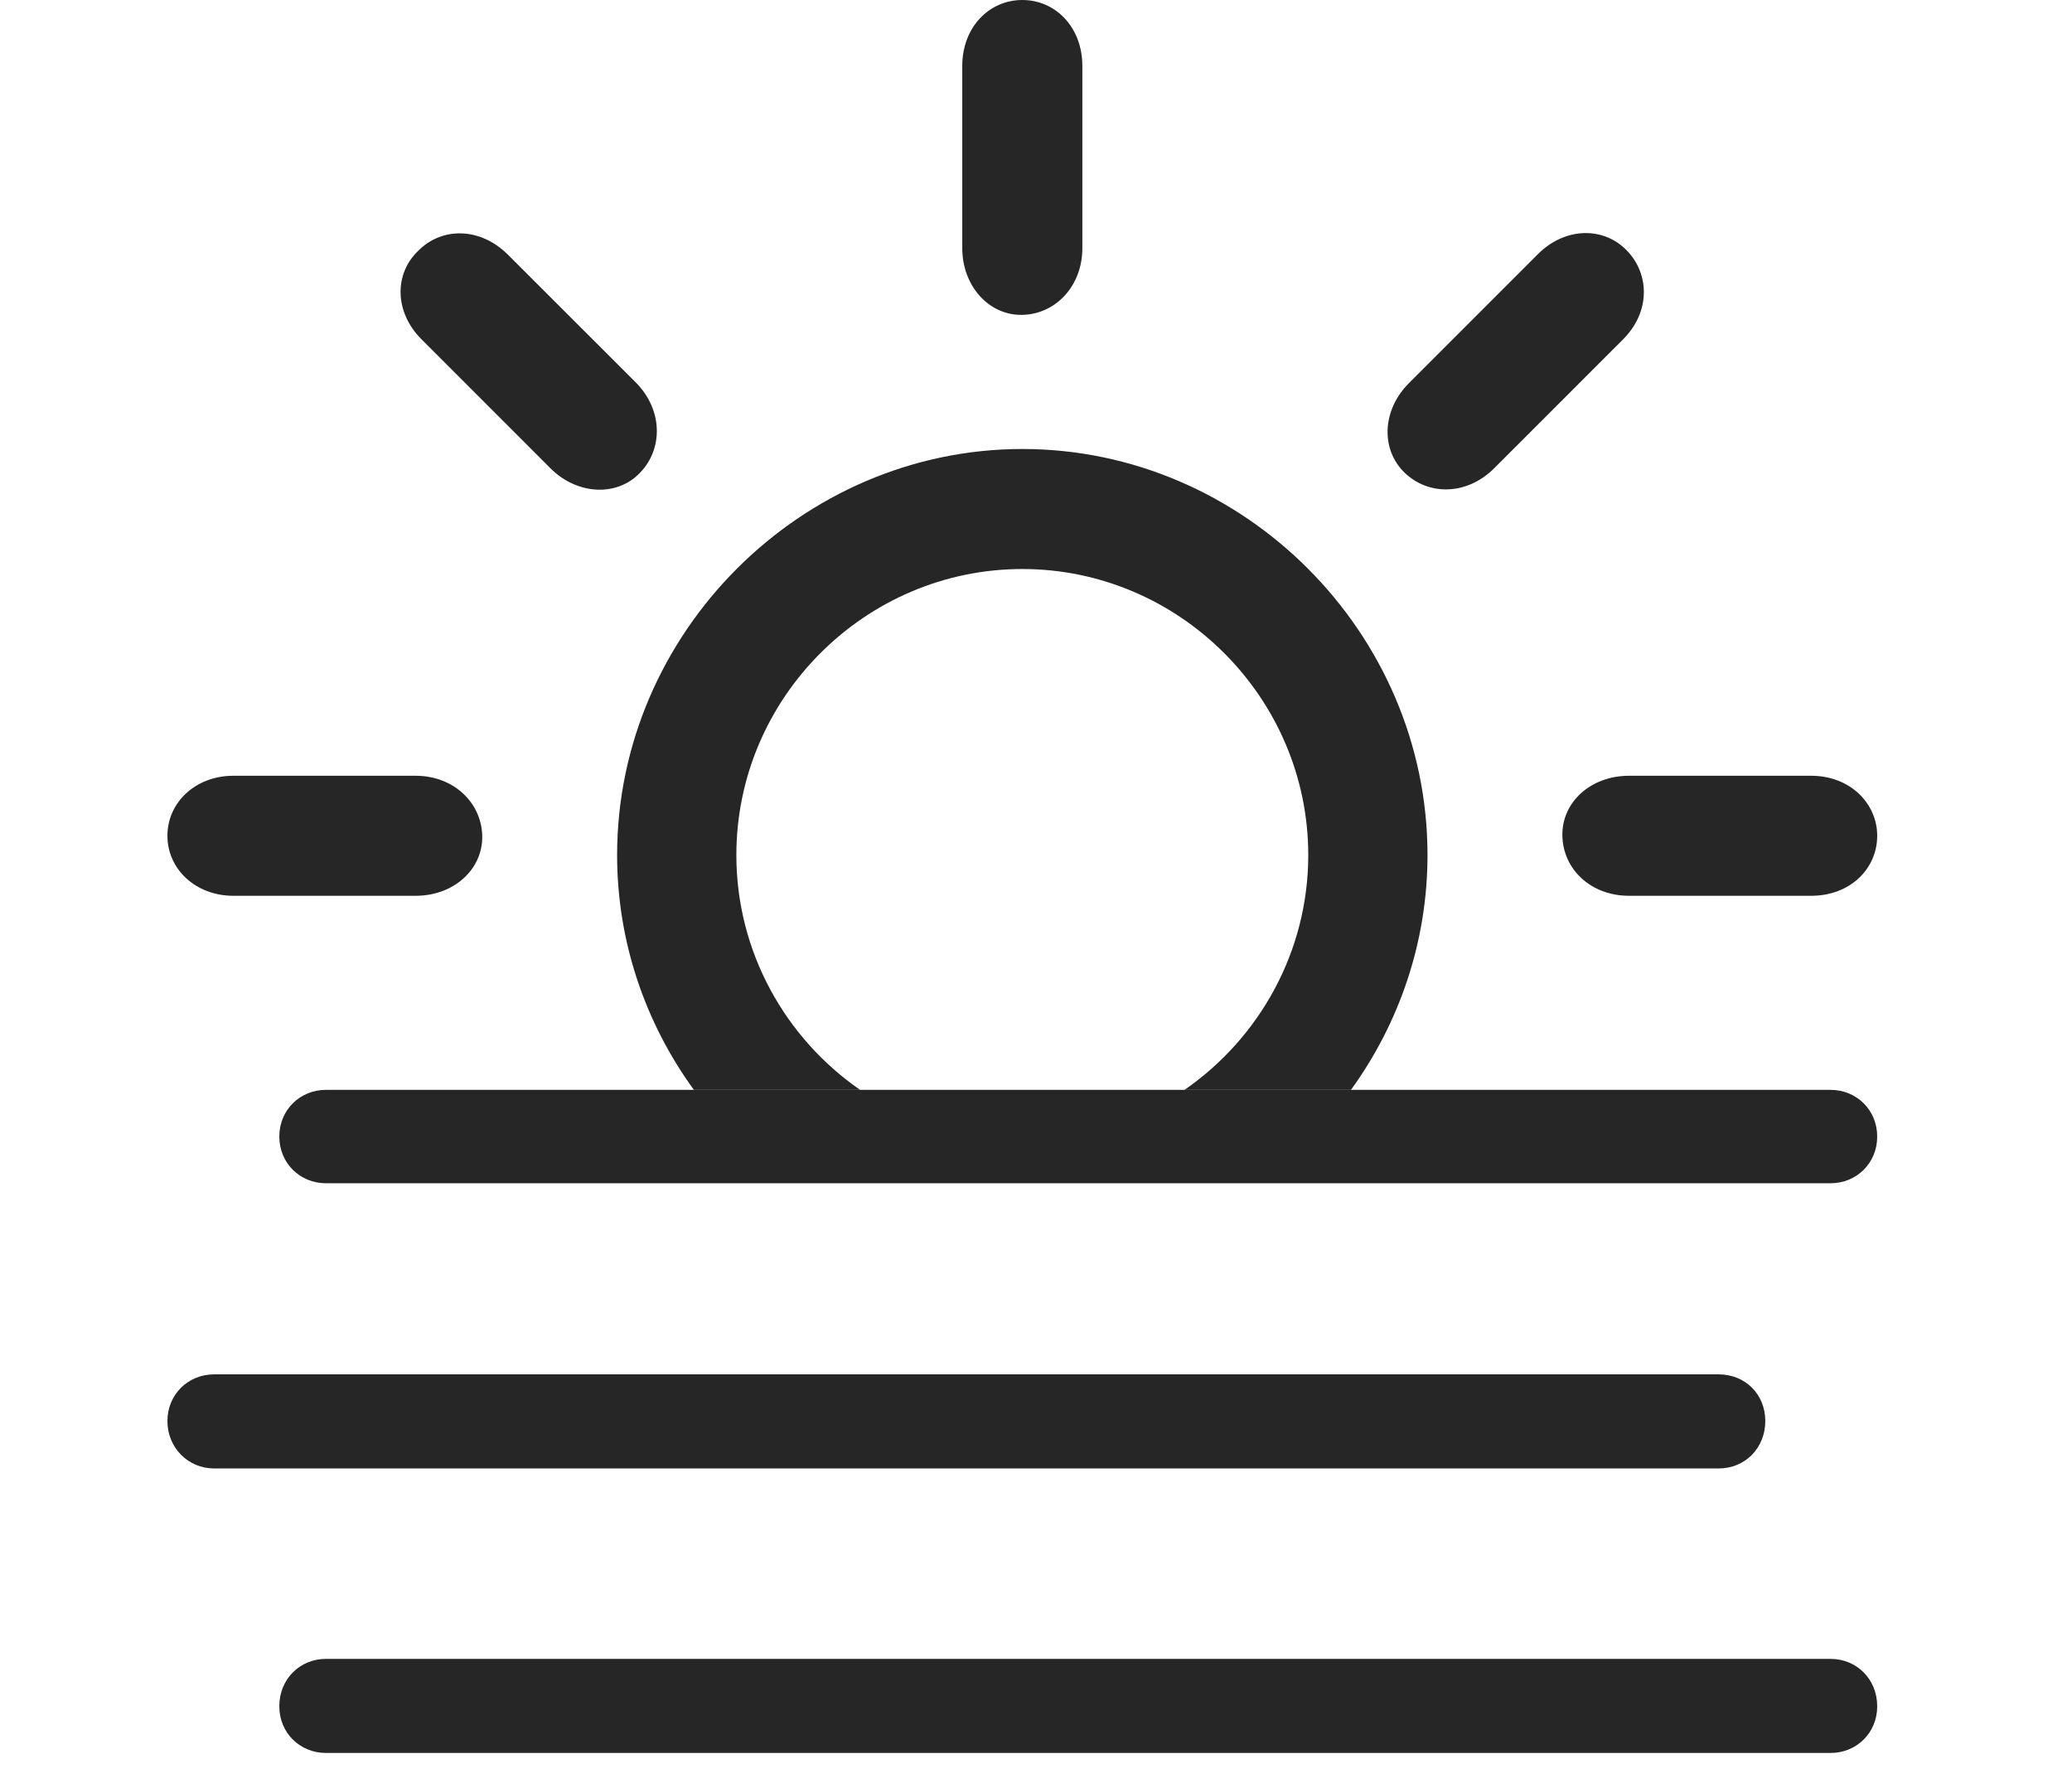 <?xml version="1.0" encoding="UTF-8"?>
<!--Generator: Apple Native CoreSVG 326-->
<!DOCTYPE svg
PUBLIC "-//W3C//DTD SVG 1.1//EN"
       "http://www.w3.org/Graphics/SVG/1.1/DTD/svg11.dtd">
<svg version="1.1" xmlns="http://www.w3.org/2000/svg" xmlns:xlink="http://www.w3.org/1999/xlink" viewBox="0 0 27.314 23.506">
 <g>
  <rect height="23.506" opacity="0" width="27.314" x="0" y="0"/>
  <path d="M18.818 11.27C18.818 12.417 18.444 13.489 17.809 14.365L15.615 14.365C16.599 13.684 17.246 12.547 17.246 11.27C17.246 9.199 15.547 7.5 13.477 7.5C11.406 7.5 9.707 9.199 9.707 11.27C9.707 12.547 10.354 13.684 11.338 14.365L9.147 14.365C8.51 13.489 8.135 12.417 8.135 11.27C8.135 8.34 10.566 5.918 13.477 5.918C16.396 5.918 18.818 8.34 18.818 11.27ZM6.357 11.016C6.367 11.455 5.986 11.807 5.479 11.807L3.076 11.807C2.578 11.807 2.207 11.455 2.207 11.016C2.207 10.576 2.578 10.225 3.076 10.225L5.479 10.225C5.986 10.225 6.348 10.586 6.357 11.016ZM24.746 11.016C24.746 11.455 24.385 11.807 23.877 11.807L21.475 11.807C20.967 11.807 20.605 11.455 20.596 11.016C20.586 10.576 20.967 10.225 21.475 10.225L23.877 10.225C24.385 10.225 24.746 10.586 24.746 11.016ZM6.689 3.35L8.389 5.049C8.74 5.41 8.74 5.918 8.438 6.23C8.145 6.543 7.617 6.533 7.256 6.172L5.557 4.473C5.195 4.111 5.195 3.604 5.518 3.301C5.82 2.998 6.318 2.988 6.689 3.35ZM21.445 3.301C21.748 3.613 21.758 4.111 21.396 4.473L19.697 6.172C19.336 6.533 18.828 6.533 18.516 6.23C18.203 5.928 18.213 5.41 18.574 5.049L20.273 3.35C20.635 2.988 21.143 2.988 21.445 3.301ZM14.268 0.869L14.268 3.271C14.268 3.77 13.916 4.141 13.477 4.15C13.037 4.16 12.685 3.77 12.685 3.271L12.685 0.869C12.685 0.361 13.037 0 13.477 0C13.916 0 14.268 0.361 14.268 0.869Z" fill="black" fill-opacity="0.85"/>
  <path d="M2.822 19.355L22.656 19.355C23.008 19.355 23.271 19.082 23.271 18.73C23.271 18.379 23.008 18.115 22.656 18.115L2.822 18.115C2.48 18.115 2.207 18.379 2.207 18.73C2.207 19.082 2.48 19.355 2.822 19.355ZM4.297 23.105L24.131 23.105C24.473 23.105 24.746 22.842 24.746 22.49C24.746 22.129 24.473 21.865 24.131 21.865L4.297 21.865C3.955 21.865 3.682 22.129 3.682 22.49C3.682 22.842 3.955 23.105 4.297 23.105ZM4.297 15.596L24.131 15.596C24.473 15.596 24.746 15.332 24.746 14.98C24.746 14.629 24.473 14.365 24.131 14.365L4.297 14.365C3.955 14.365 3.682 14.629 3.682 14.98C3.682 15.332 3.955 15.596 4.297 15.596Z" fill="black" fill-opacity="0.85"/>
 </g>
</svg>
